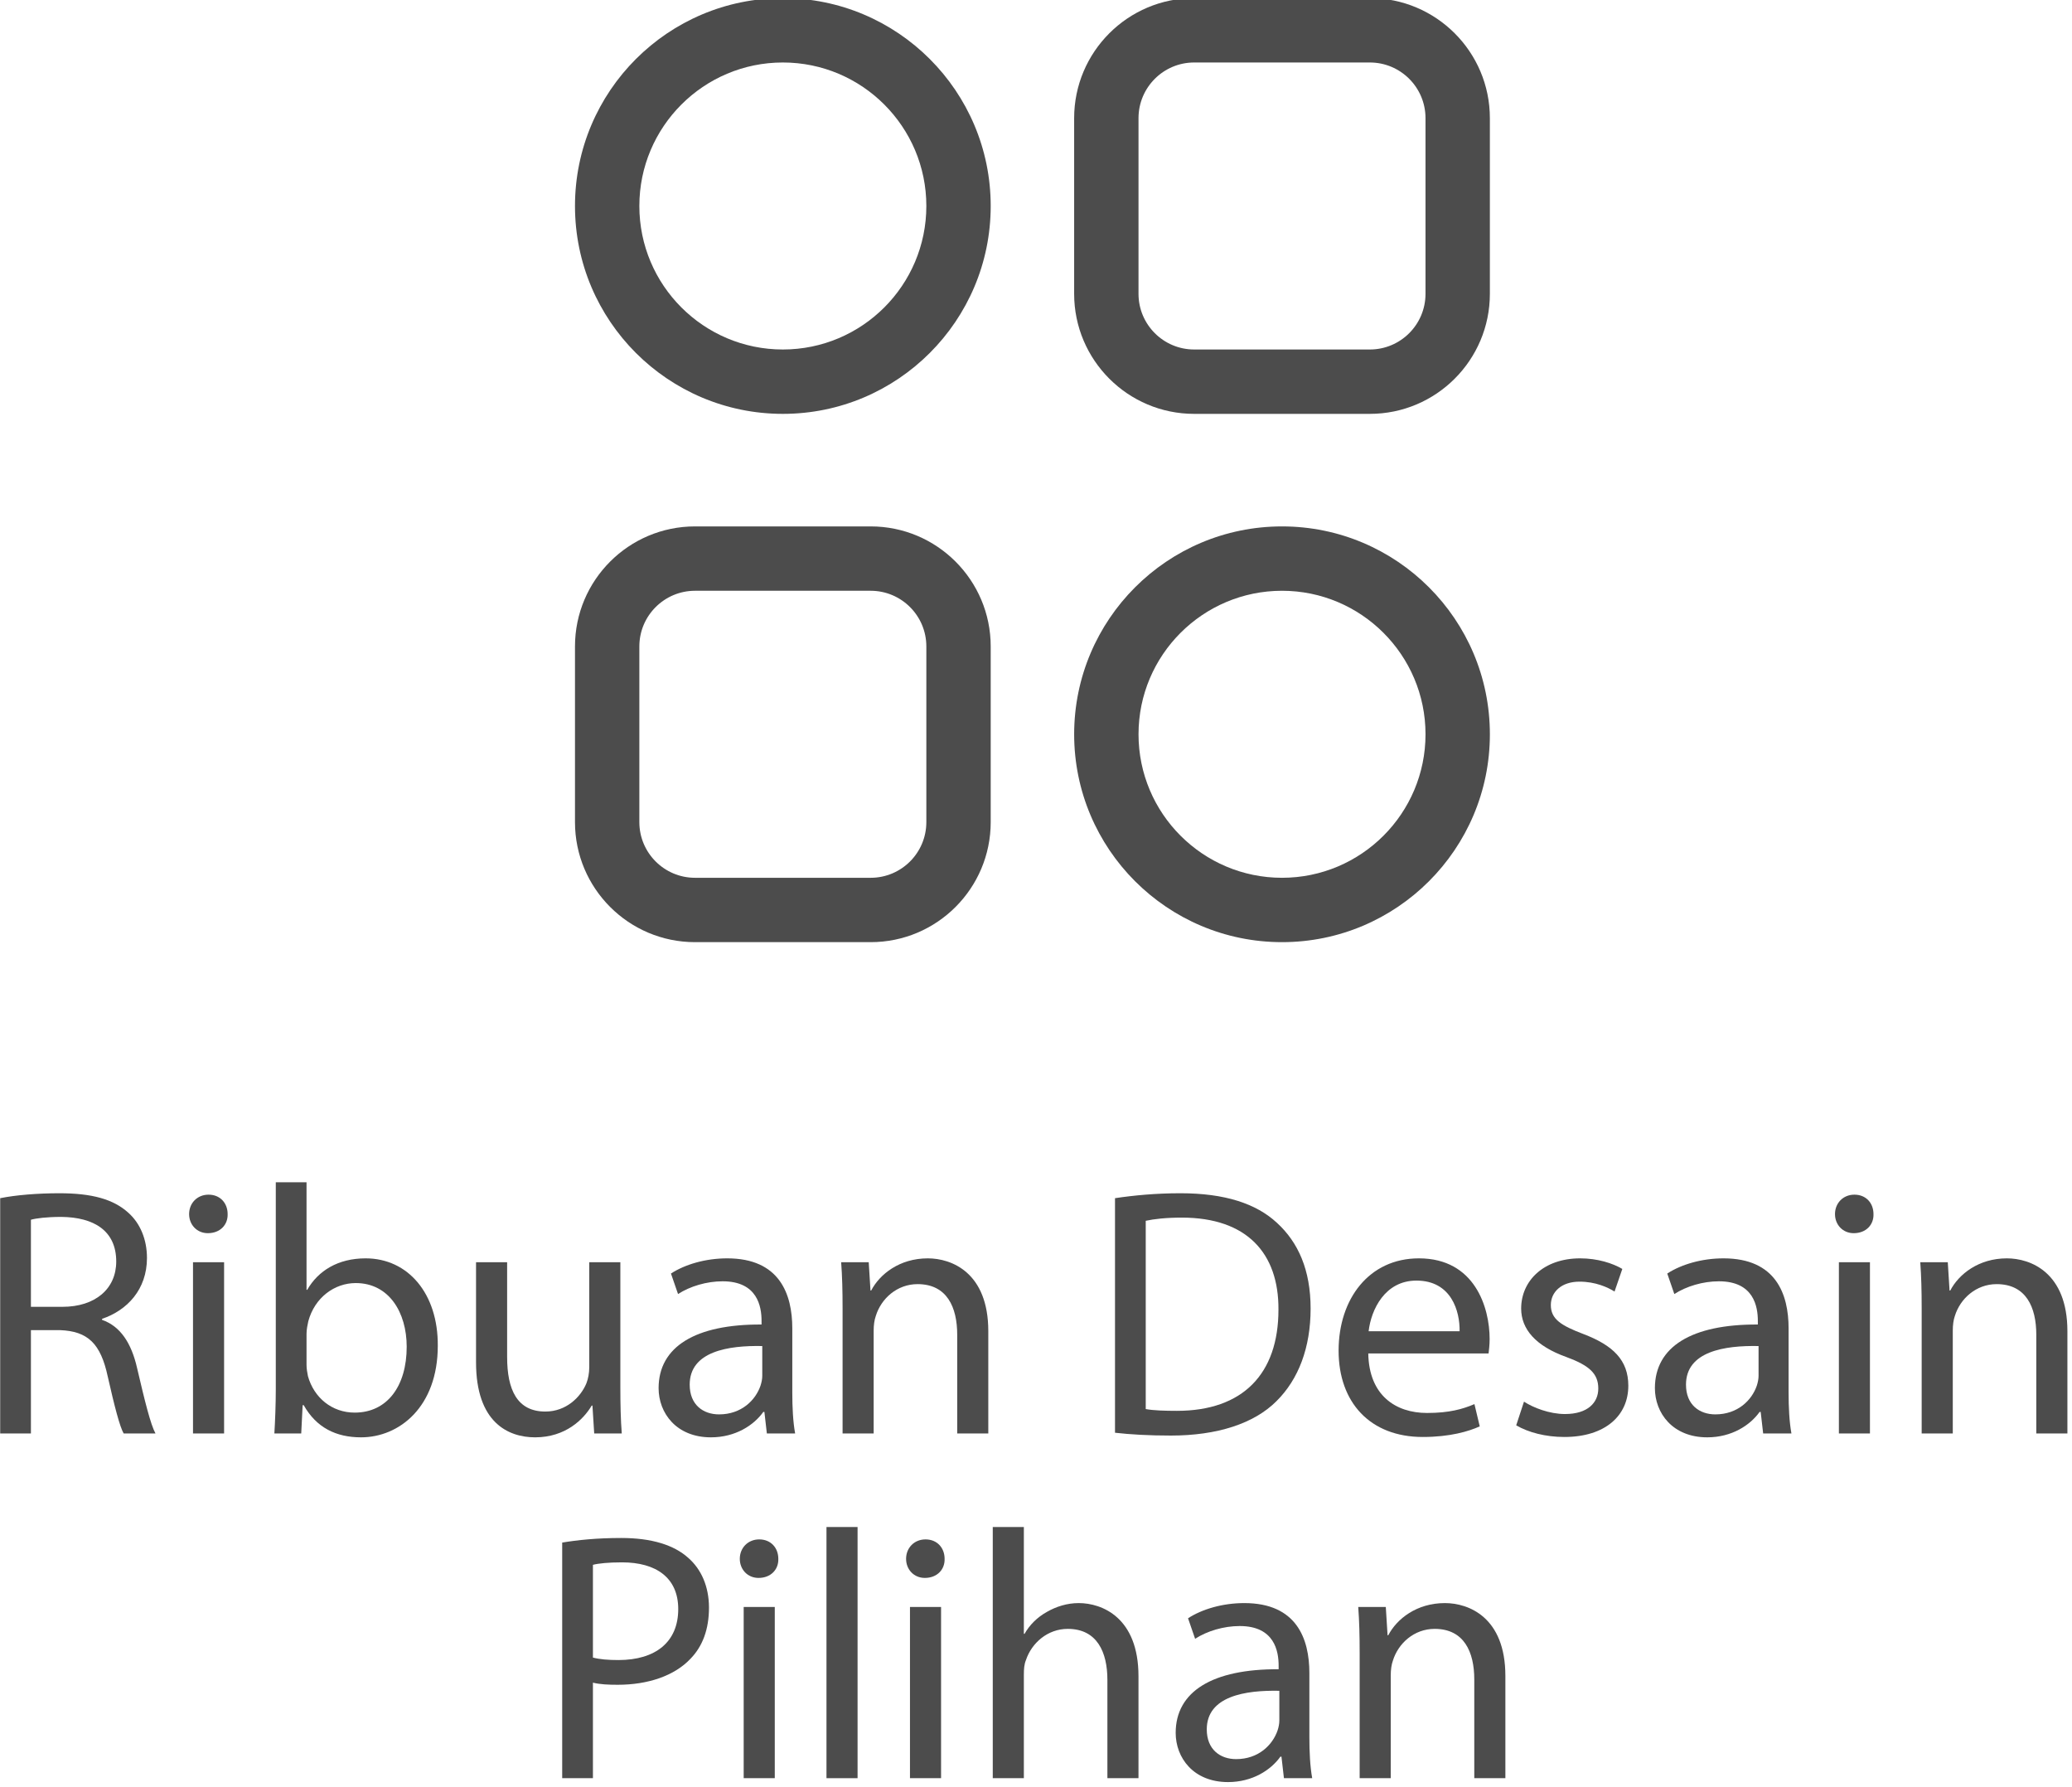 <?xml version="1.0" encoding="UTF-8" standalone="no"?>
<!DOCTYPE svg PUBLIC "-//W3C//DTD SVG 1.1//EN" "http://www.w3.org/Graphics/SVG/1.1/DTD/svg11.dtd">
<svg width="100%" height="100%" viewBox="0 0 189 163" version="1.1" xmlns="http://www.w3.org/2000/svg" xmlns:xlink="http://www.w3.org/1999/xlink" xml:space="preserve" xmlns:serif="http://www.serif.com/" style="fill-rule:evenodd;clip-rule:evenodd;stroke-linejoin:round;stroke-miterlimit:2;">
    <g transform="matrix(1,0,0,1,-317.212,-652.475)">
        <g transform="matrix(0.966,0,0,0.966,17.183,21.687)">
            <g transform="matrix(0.576,0,0,0.576,-92.968,411.431)">
                <path d="M700.65,654.35L705.689,654.35L705.689,637.414L710.448,637.414C715.032,637.588 717.121,639.618 718.282,645.012C719.384,649.884 720.254,653.248 720.891,654.35L726.105,654.35C725.293,652.842 724.366,649.072 723.091,643.62C722.165,639.56 720.369,636.778 717.353,635.735L717.353,635.562C721.47,634.172 724.713,630.75 724.713,625.586C724.713,622.568 723.613,619.899 721.644,618.16C719.21,615.96 715.728,614.976 710.332,614.976C706.85,614.976 703.199,615.265 700.65,615.786L700.65,654.35ZM705.689,619.319C706.502,619.086 708.242,618.854 710.68,618.854C716.018,618.912 719.674,621.117 719.674,626.166C719.674,630.634 716.251,633.594 710.854,633.594L705.689,633.594L705.689,619.319Z" style="fill:rgb(76,76,76);fill-rule:nonzero;"/>
                <path d="M737.357,654.35L737.357,626.286L732.26,626.286L732.26,654.35L737.357,654.35ZM734.809,615.208C732.955,615.208 731.622,616.598 731.622,618.394C731.622,620.132 732.897,621.522 734.693,621.522C736.721,621.522 737.995,620.132 737.937,618.394C737.937,616.598 736.721,615.208 734.809,615.208Z" style="fill:rgb(76,76,76);fill-rule:nonzero;"/>
                <path d="M750.002,654.35L750.234,649.717L750.408,649.717C752.496,653.425 755.745,654.988 759.807,654.988C766.074,654.988 772.389,650.007 772.389,639.97C772.447,631.441 767.524,625.648 760.561,625.648C756.035,625.648 752.786,627.674 750.987,630.803L750.871,630.803L750.871,613.178L745.832,613.178L745.832,647.106C745.832,649.594 745.716,652.436 745.6,654.35L750.002,654.35ZM750.871,638.052C750.871,637.24 751.045,636.544 751.161,635.964C752.206,632.078 755.455,629.7 758.937,629.7C764.391,629.7 767.292,634.514 767.292,640.14C767.292,646.584 764.101,650.936 758.763,650.936C755.049,650.936 752.09,648.499 751.103,644.96C750.987,644.379 750.871,643.741 750.871,643.103L750.871,638.052Z" style="fill:rgb(76,76,76);fill-rule:nonzero;"/>
                <path d="M802.317,626.286L797.22,626.286L797.22,643.512C797.22,644.44 797.046,645.368 796.756,646.122C795.828,648.384 793.448,650.762 790.024,650.762C785.382,650.762 783.757,647.166 783.757,641.83L783.757,626.286L778.66,626.286L778.66,642.7C778.66,652.556 783.931,654.988 788.342,654.988C793.332,654.988 796.292,652.035 797.626,649.776L797.742,649.776L798.031,654.35L802.549,654.35C802.375,652.147 802.317,649.596 802.317,646.696L802.317,626.286Z" style="fill:rgb(76,76,76);fill-rule:nonzero;"/>
                <path d="M830.969,654.35C830.621,652.436 830.505,650.058 830.505,647.622L830.505,637.13C830.505,631.5 828.42,625.648 819.837,625.648C816.297,625.648 812.932,626.632 810.615,628.137L811.774,631.5C813.743,630.223 816.471,629.41 819.082,629.41C824.828,629.41 825.466,633.591 825.466,635.913L825.466,636.494C814.614,636.435 808.588,640.14 808.588,646.926C808.588,650.993 811.484,654.988 817.167,654.988C821.172,654.988 824.19,653.02 825.756,650.819L825.93,650.819L826.335,654.35L830.969,654.35ZM825.582,644.896C825.582,645.422 825.466,646.002 825.292,646.525C824.48,648.904 822.158,651.226 818.502,651.226C815.89,651.226 813.685,649.659 813.685,646.35C813.685,640.895 820.011,639.909 825.582,640.024L825.582,644.896Z" style="fill:rgb(76,76,76);fill-rule:nonzero;"/>
                <path d="M838.748,654.35L843.845,654.35L843.845,637.472C843.845,636.602 843.961,635.732 844.193,635.094C845.064,632.252 847.675,629.874 851.041,629.874C855.858,629.874 857.54,633.644 857.54,638.168L857.54,654.35L862.637,654.35L862.637,637.588C862.637,627.964 856.612,625.648 852.724,625.648C848.081,625.648 844.832,628.253 843.44,630.918L843.324,630.918L843.034,626.286L838.516,626.286C838.69,628.605 838.748,630.982 838.748,633.882L838.748,654.35Z" style="fill:rgb(76,76,76);fill-rule:nonzero;"/>
                <path d="M883.408,654.235C885.957,654.525 888.969,654.698 892.566,654.698C900.167,654.698 906.201,652.73 909.856,649.079C913.506,645.482 915.475,640.261 915.475,633.88C915.475,627.556 913.448,623.031 909.972,619.841C906.549,616.655 901.385,614.976 894.133,614.976C890.13,614.976 886.478,615.323 883.408,615.786L883.408,654.235ZM888.447,619.492C889.782,619.202 891.754,618.97 894.365,618.97C905.041,618.97 910.262,624.83 910.204,634.054C910.204,644.612 904.344,650.646 893.553,650.646C891.58,650.646 889.724,650.588 888.447,650.355L888.447,619.492Z" style="fill:rgb(76,76,76);fill-rule:nonzero;"/>
                <path d="M944.649,641.242C944.707,640.721 944.823,639.911 944.823,638.869C944.823,633.706 942.391,625.648 933.227,625.648C925.045,625.648 920.064,632.313 920.064,640.779C920.064,649.252 925.219,654.93 933.865,654.93C938.334,654.93 941.406,654.004 943.202,653.193L942.333,649.542C940.422,650.355 938.218,650.994 934.562,650.994C929.455,650.994 925.045,648.149 924.929,641.242L944.649,641.242ZM924.987,637.596C925.393,634.054 927.656,629.294 932.821,629.294C938.566,629.294 939.958,634.345 939.9,637.596L924.987,637.596Z" style="fill:rgb(76,76,76);fill-rule:nonzero;"/>
                <path d="M949.18,653.02C951.151,654.178 953.988,654.93 957.063,654.93C963.737,654.93 967.559,651.457 967.559,646.526C967.559,642.349 965.069,639.912 960.198,638.055C956.541,636.663 954.857,635.618 954.857,633.298C954.857,631.209 956.541,629.468 959.559,629.468C962.172,629.468 964.2,630.397 965.3,631.093L966.575,627.384C965.011,626.458 962.52,625.648 959.676,625.648C953.641,625.648 949.992,629.353 949.992,633.878C949.992,637.243 952.367,640.028 957.411,641.826C961.185,643.219 962.636,644.553 962.636,646.99C962.636,649.311 960.895,651.168 957.179,651.168C954.625,651.168 951.961,650.123 950.456,649.137L949.18,653.02Z" style="fill:rgb(76,76,76);fill-rule:nonzero;"/>
                <path d="M994.297,654.35C993.949,652.436 993.833,650.058 993.833,647.622L993.833,637.13C993.833,631.5 991.748,625.648 983.165,625.648C979.625,625.648 976.26,626.632 973.943,628.137L975.102,631.5C977.071,630.223 979.799,629.41 982.41,629.41C988.156,629.41 988.794,633.591 988.794,635.913L988.794,636.494C977.942,636.435 971.916,640.14 971.916,646.926C971.916,650.993 974.812,654.988 980.495,654.988C984.5,654.988 987.518,653.02 989.084,650.819L989.258,650.819L989.663,654.35L994.297,654.35ZM988.91,644.896C988.91,645.422 988.794,646.002 988.62,646.525C987.808,648.904 985.486,651.226 981.83,651.226C979.218,651.226 977.013,649.659 977.013,646.35C977.013,640.895 983.339,639.909 988.91,640.024L988.91,644.896Z" style="fill:rgb(76,76,76);fill-rule:nonzero;"/>
                <path d="M1007.17,654.35L1007.17,626.286L1002.08,626.286L1002.08,654.35L1007.17,654.35ZM1004.62,615.208C1002.77,615.208 1001.44,616.598 1001.44,618.394C1001.44,620.132 1002.71,621.522 1004.51,621.522C1006.54,621.522 1007.81,620.132 1007.75,618.394C1007.75,616.598 1006.54,615.208 1004.62,615.208Z" style="fill:rgb(76,76,76);fill-rule:nonzero;"/>
                <path d="M1015.65,654.35L1020.75,654.35L1020.75,637.472C1020.75,636.602 1020.86,635.732 1021.09,635.094C1021.96,632.252 1024.58,629.874 1027.94,629.874C1032.76,629.874 1034.44,633.644 1034.44,638.168L1034.44,654.35L1039.54,654.35L1039.54,637.588C1039.54,627.964 1033.51,625.648 1029.62,625.648C1024.98,625.648 1021.73,628.253 1020.34,630.918L1020.22,630.918L1019.93,626.286L1015.42,626.286C1015.59,628.605 1015.65,630.982 1015.65,633.882L1015.65,654.35Z" style="fill:rgb(76,76,76);fill-rule:nonzero;"/>
                <path d="M792.783,710.862L797.822,710.862L797.822,695.203C798.983,695.492 800.375,695.55 801.884,695.55C806.817,695.55 811.169,694.103 813.834,691.265C815.804,689.234 816.846,686.449 816.846,682.909C816.846,679.428 815.572,676.585 813.429,674.729C811.111,672.645 807.455,671.487 802.465,671.487C798.402,671.487 795.216,671.835 792.783,672.24L792.783,710.862ZM797.822,675.888C798.693,675.656 800.375,675.482 802.581,675.482C808.151,675.482 811.807,677.977 811.807,683.142C811.807,688.538 808.093,691.497 802,691.497C800.317,691.497 798.925,691.381 797.822,691.091L797.822,675.888Z" style="fill:rgb(76,76,76);fill-rule:nonzero;"/>
                <path d="M827.634,710.862L827.634,682.797L822.537,682.797L822.537,710.862L827.634,710.862ZM825.086,671.719C823.232,671.719 821.899,673.11 821.899,674.906C821.899,676.644 823.174,678.034 824.97,678.034C826.998,678.034 828.272,676.644 828.214,674.906C828.214,673.11 826.998,671.719 825.086,671.719Z" style="fill:rgb(76,76,76);fill-rule:nonzero;"/>
                <rect x="836.109" y="669.689" width="5.097" height="41.173" style="fill:rgb(76,76,76);fill-rule:nonzero;"/>
                <path d="M854.894,710.862L854.894,682.797L849.797,682.797L849.797,710.862L854.894,710.862ZM852.346,671.719C850.492,671.719 849.159,673.11 849.159,674.906C849.159,676.644 850.434,678.034 852.23,678.034C854.258,678.034 855.532,676.644 855.474,674.906C855.474,673.11 854.258,671.719 852.346,671.719Z" style="fill:rgb(76,76,76);fill-rule:nonzero;"/>
                <path d="M863.369,710.862L868.466,710.862L868.466,693.926C868.466,692.94 868.524,692.186 868.814,691.49C869.743,688.706 872.354,686.386 875.662,686.386C880.479,686.386 882.161,690.214 882.161,694.738L882.161,710.862L887.258,710.862L887.258,694.158C887.258,684.475 881.233,682.159 877.461,682.159C875.546,682.159 873.747,682.738 872.238,683.607C870.671,684.475 869.395,685.749 868.582,687.198L868.466,687.198L868.466,669.689L863.369,669.689L863.369,710.862Z" style="fill:rgb(76,76,76);fill-rule:nonzero;"/>
                <path d="M915.736,710.862C915.388,708.948 915.272,706.57 915.272,704.134L915.272,693.642C915.272,688.012 913.187,682.159 904.604,682.159C901.064,682.159 897.699,683.143 895.382,684.649L896.541,688.012C898.51,686.735 901.238,685.922 903.849,685.922C909.595,685.922 910.233,690.102 910.233,692.425L910.233,693.005C899.381,692.947 893.355,696.652 893.355,703.438C893.355,707.505 896.251,711.5 901.934,711.5C905.939,711.5 908.957,709.532 910.523,707.331L910.697,707.331L911.102,710.862L915.736,710.862ZM910.349,701.408C910.349,701.934 910.233,702.514 910.059,703.036C909.247,705.416 906.925,707.737 903.269,707.737C900.657,707.737 898.452,706.17 898.452,702.862C898.452,697.407 904.778,696.42 910.349,696.536L910.349,701.408Z" style="fill:rgb(76,76,76);fill-rule:nonzero;"/>
                <path d="M923.515,710.862L928.612,710.862L928.612,693.984C928.612,693.114 928.728,692.244 928.96,691.606C929.831,688.764 932.442,686.386 935.808,686.386C940.625,686.386 942.307,690.156 942.307,694.68L942.307,710.862L947.404,710.862L947.404,694.1C947.404,684.475 941.379,682.159 937.491,682.159C932.848,682.159 929.599,684.765 928.207,687.43L928.091,687.43L927.801,682.797L923.283,682.797C923.457,685.117 923.515,687.494 923.515,690.393L923.515,710.862Z" style="fill:rgb(76,76,76);fill-rule:nonzero;"/>
            </g>
            <g transform="matrix(0.935,0,0,0.935,28.888,38.55)">
                <g transform="matrix(1,0,0,1,-1.496,0)">
                    <path d="M381.841,656.965C370.255,656.965 360.849,666.371 360.849,677.957C360.849,689.543 370.255,698.949 381.841,698.949C393.427,698.949 402.833,689.543 402.833,677.957C402.833,666.371 393.427,656.965 381.841,656.965ZM381.841,663.465C389.839,663.465 396.333,669.959 396.333,677.957C396.333,685.955 389.839,692.449 381.841,692.449C373.843,692.449 367.349,685.955 367.349,677.957C367.349,669.959 373.843,663.465 381.841,663.465Z" style="fill:rgb(76,76,76);"/>
                </g>
                <g transform="matrix(1,0,0,1,48.916,53.349)">
                    <path d="M381.841,656.965C370.255,656.965 360.849,666.371 360.849,677.957C360.849,689.543 370.255,698.949 381.841,698.949C393.427,698.949 402.833,689.543 402.833,677.957C402.833,666.371 393.427,656.965 381.841,656.965ZM381.841,663.465C389.839,663.465 396.333,669.959 396.333,677.957C396.333,685.955 389.839,692.449 381.841,692.449C373.843,692.449 367.349,685.955 367.349,677.957C367.349,669.959 373.843,663.465 381.841,663.465Z" style="fill:rgb(76,76,76);"/>
                </g>
                <g transform="matrix(1,0,0,1,-5.768,0)">
                    <path d="M457.516,669.086C457.516,662.396 452.085,656.965 445.395,656.965L427.653,656.965C420.964,656.965 415.532,662.396 415.532,669.086L415.532,686.828C415.532,693.518 420.964,698.949 427.653,698.949C427.653,698.949 445.395,698.949 445.395,698.949C452.085,698.949 457.516,693.518 457.516,686.828C457.516,686.828 457.516,669.086 457.516,669.086ZM451.016,669.086L451.016,686.828C451.016,689.93 448.497,692.449 445.395,692.449L427.653,692.449C424.551,692.449 422.032,689.93 422.032,686.828C422.032,686.828 422.032,669.086 422.032,669.086C422.032,665.984 424.551,663.465 427.653,663.465C427.653,663.465 445.395,663.465 445.395,663.465C448.497,663.465 451.016,665.984 451.016,669.086Z" style="fill:rgb(76,76,76);"/>
                </g>
                <g transform="matrix(1,0,0,1,-56.179,53.349)">
                    <path d="M457.516,669.086C457.516,662.396 452.085,656.965 445.395,656.965L427.653,656.965C420.964,656.965 415.532,662.396 415.532,669.086L415.532,686.828C415.532,693.518 420.964,698.949 427.653,698.949L445.395,698.949C452.085,698.949 457.516,693.518 457.516,686.828C457.516,686.828 457.516,669.086 457.516,669.086ZM451.016,669.086L451.016,686.828C451.016,689.93 448.497,692.449 445.395,692.449C445.395,692.449 427.653,692.449 427.653,692.449C424.551,692.449 422.032,689.93 422.032,686.828C422.032,686.828 422.032,669.086 422.032,669.086C422.032,665.984 424.551,663.465 427.653,663.465C427.653,663.465 445.395,663.465 445.395,663.465C448.497,663.465 451.016,665.984 451.016,669.086Z" style="fill:rgb(76,76,76);"/>
                </g>
            </g>
        </g>
    </g>
</svg>
